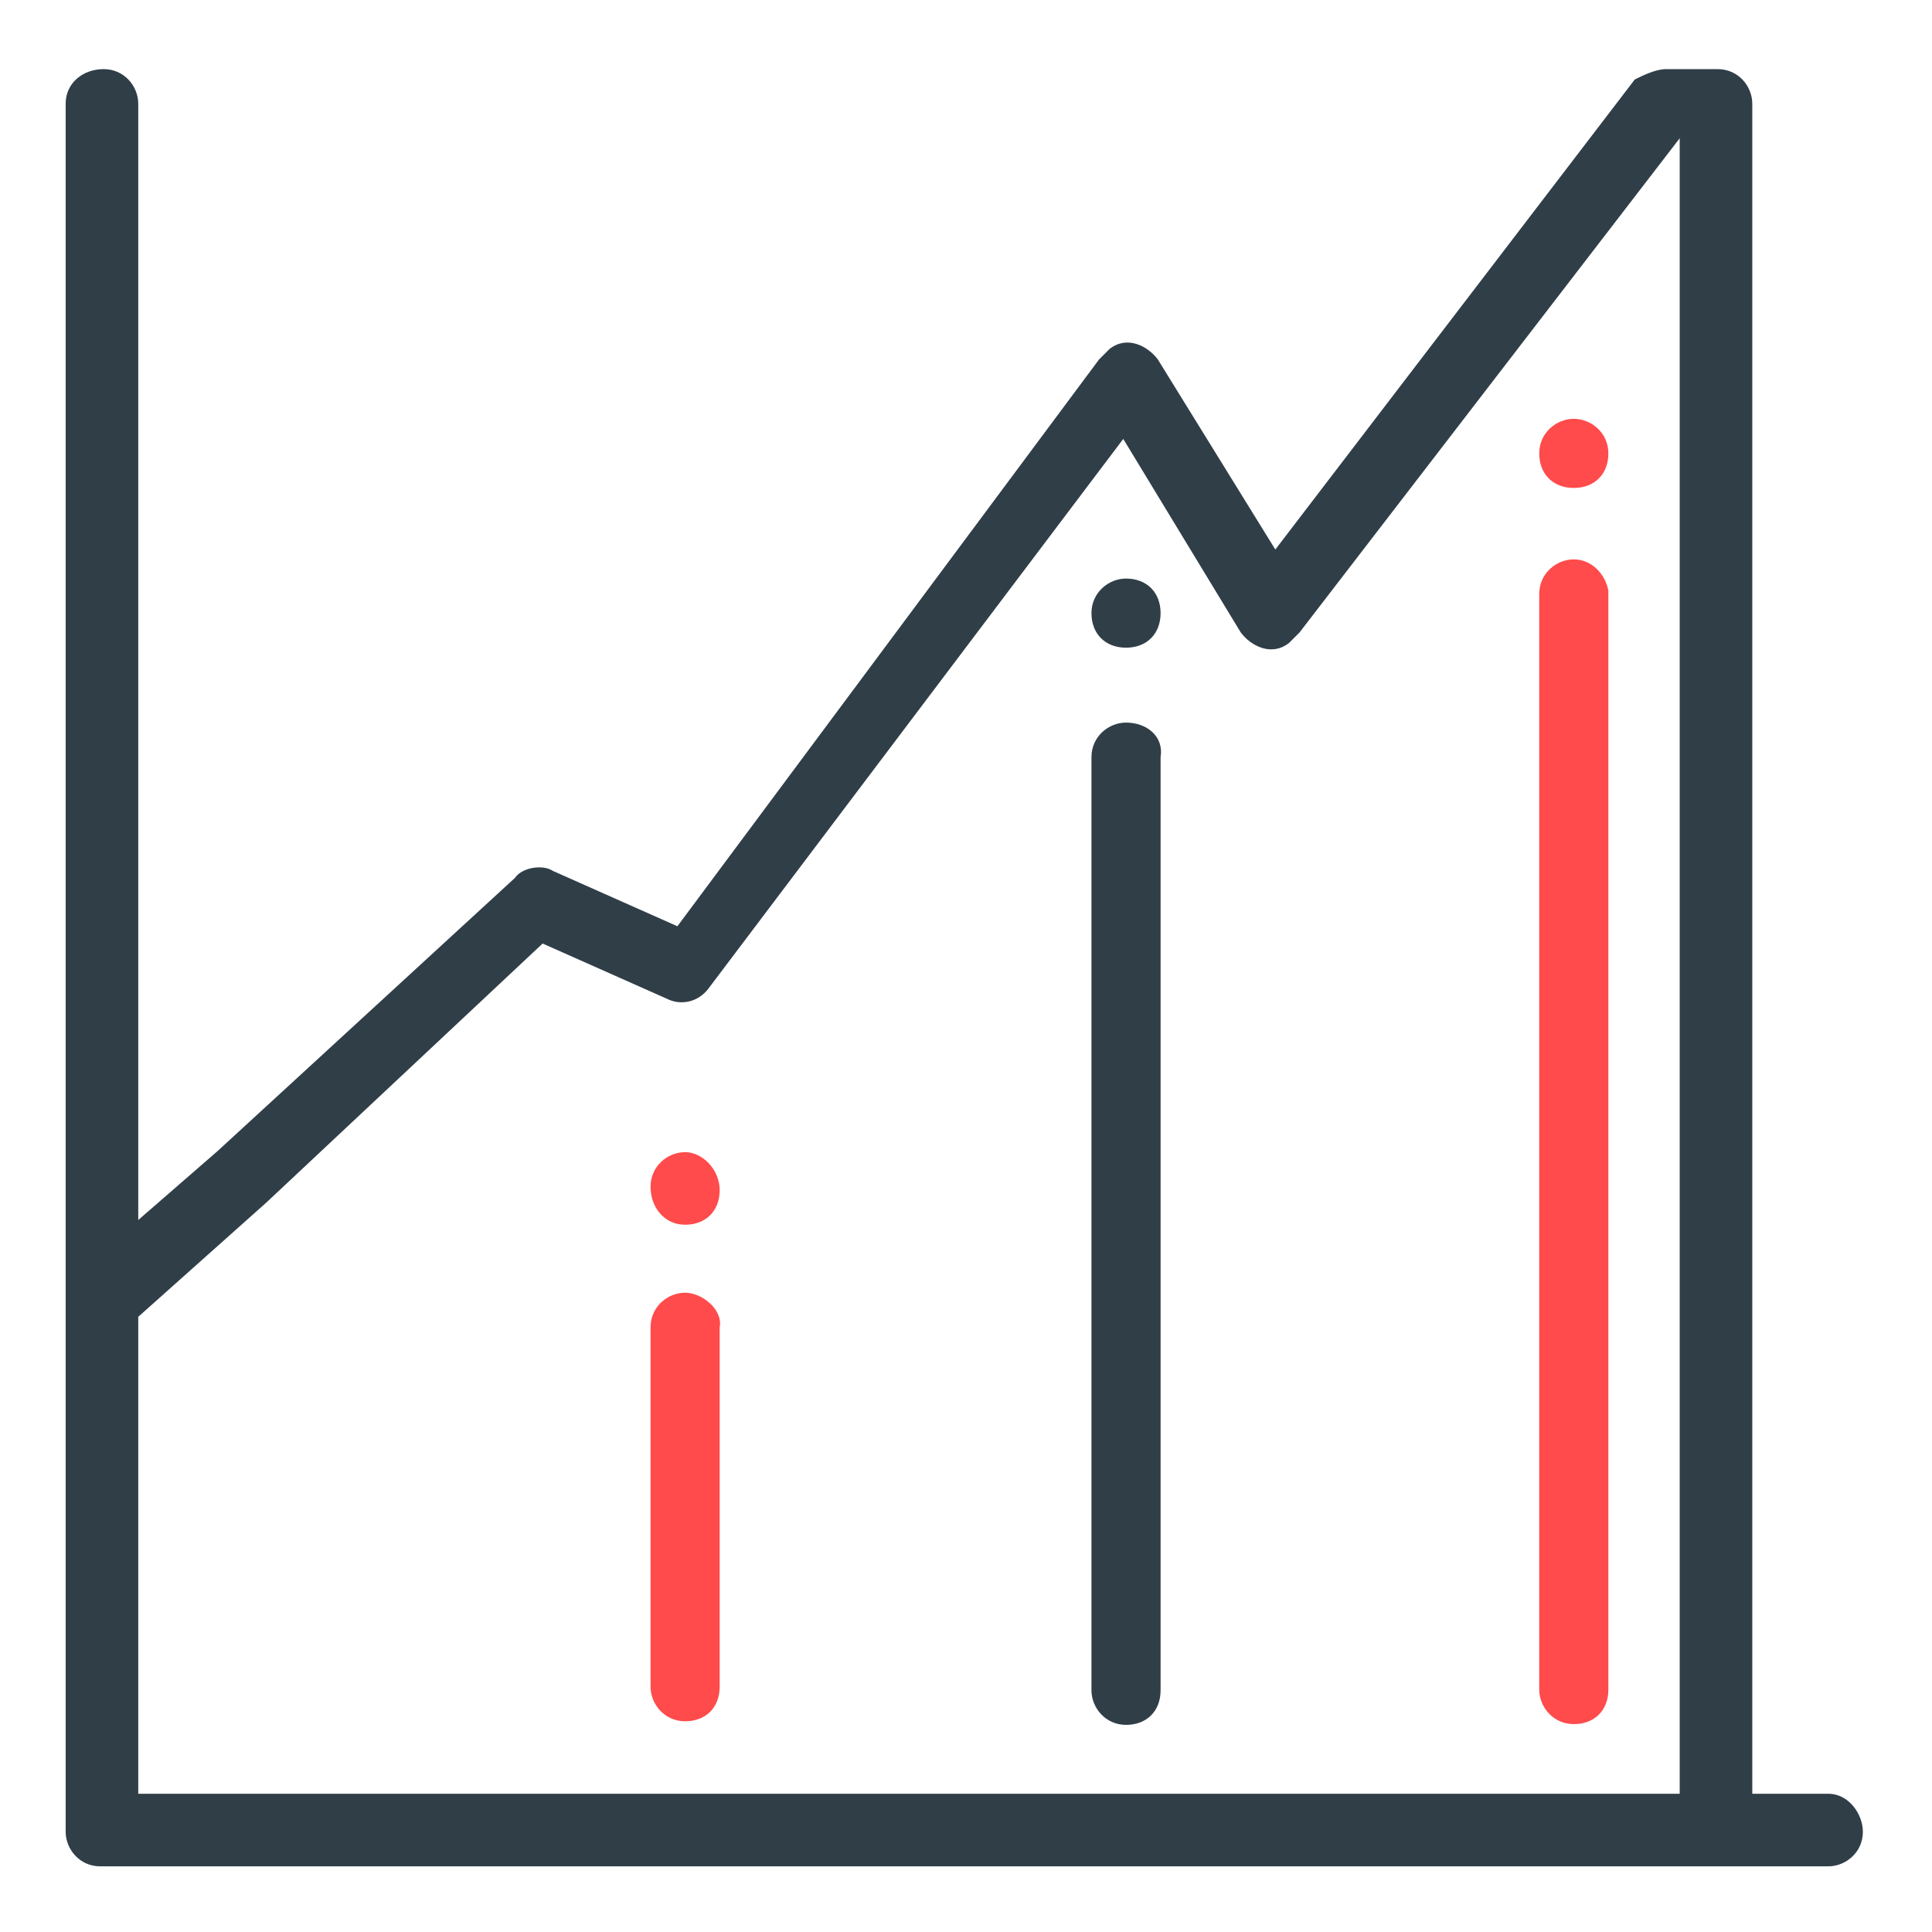 <?xml version="1.0" encoding="utf-8"?>
<!-- Generator: Adobe Illustrator 23.0.3, SVG Export Plug-In . SVG Version: 6.00 Build 0)  -->
<svg version="1.1" id="diagram" xmlns="http://www.w3.org/2000/svg" xmlns:xlink="http://www.w3.org/1999/xlink" x="0px" y="0px"
	 viewBox="0 0 55.9 55.9" style="enable-background:new 0 0 55.9 55.9;" xml:space="preserve">
<style type="text/css">
	.st0{fill:#303E48;}
	.st1{fill:#FF4B4B;}
</style>
<g id="Group_62">
	<g id="Group_61">
		<path id="Path_106" class="st0" d="M52.9,51.9h-2.2V3c0-0.5-0.4-1-1-1h-1.5c-0.3,0-0.7,0.2-0.9,0.3L36.9,15.9l-3.4-5.5
			c-0.3-0.4-0.9-0.7-1.4-0.3c-0.1,0.1-0.2,0.2-0.3,0.3L19.6,26.8l-3.6-1.6c-0.3-0.2-0.9-0.1-1.1,0.2l-8.6,7.9L4,35.3V3
			c0-0.5-0.4-1-1-1S1.9,2.4,1.9,3v50c0,0.5,0.4,1,1,1l0,0h50c0.5,0,1-0.4,1-1C53.9,52.5,53.5,51.9,52.9,51.9L52.9,51.9z M48.6,51.9
			H4V38.1l3.7-3.3l0,0l8-7.5l3.6,1.6c0.4,0.2,0.9,0.1,1.2-0.3l12-15.9l3.4,5.6c0.3,0.4,0.9,0.7,1.4,0.3c0.1-0.1,0.2-0.2,0.3-0.3
			L48.6,4V51.9z"/>
	</g>
</g>
<g id="Group_64" transform="translate(18.123 33.736)">
	<g id="Group_63">
		<path id="Path_107" class="st1" d="M1.7-0.4c-0.5,0-1,0.4-1,1s0.4,1.1,1,1.1s1-0.4,1-1S2.2-0.4,1.7-0.4z"/>
	</g>
</g>
<g id="Group_66" transform="translate(18.123 38.103)">
	<g id="Group_65">
		<path id="Path_108" class="st1" d="M1.7-0.7c-0.5,0-1,0.4-1,1v10.4c0,0.5,0.4,1,1,1s1-0.4,1-1V0.3C2.8-0.2,2.2-0.7,1.7-0.7z"/>
	</g>
</g>
<g id="Group_68" transform="translate(31.88 20.307)">
	<g id="Group_67">
		<path id="Path_109" class="st0" d="M0.7,0.6c-0.5,0-1,0.4-1,1v27c0,0.5,0.4,1,1,1s1-0.4,1-1l0,0v-27C1.8,1,1.3,0.6,0.7,0.6z"/>
	</g>
</g>
<g id="Group_70" transform="translate(31.88 15.94)">
	<g id="Group_69">
		<path id="Path_110" class="st0" d="M0.7,0.8c-0.5,0-1,0.4-1,1s0.4,1,1,1s1-0.4,1-1S1.3,0.8,0.7,0.8z"/>
	</g>
</g>
<g id="Group_72" transform="translate(45.636 10.918)">
	<g id="Group_71">
		<path id="Path_111" class="st1" d="M-0.1,1.2c-0.5,0-1,0.4-1,1s0.4,1,1,1s1-0.4,1-1S0.4,1.2-0.1,1.2z"/>
	</g>
</g>
<g id="Group_74" transform="translate(45.636 15.285)">
	<g id="Group_73">
		<path id="Path_112" class="st1" d="M-0.1,0.9c-0.5,0-1,0.4-1,1v31.7c0,0.5,0.4,1,1,1s1-0.4,1-1V1.8C0.8,1.3,0.4,0.9-0.1,0.9z"/>
	</g>
</g>
</svg>
